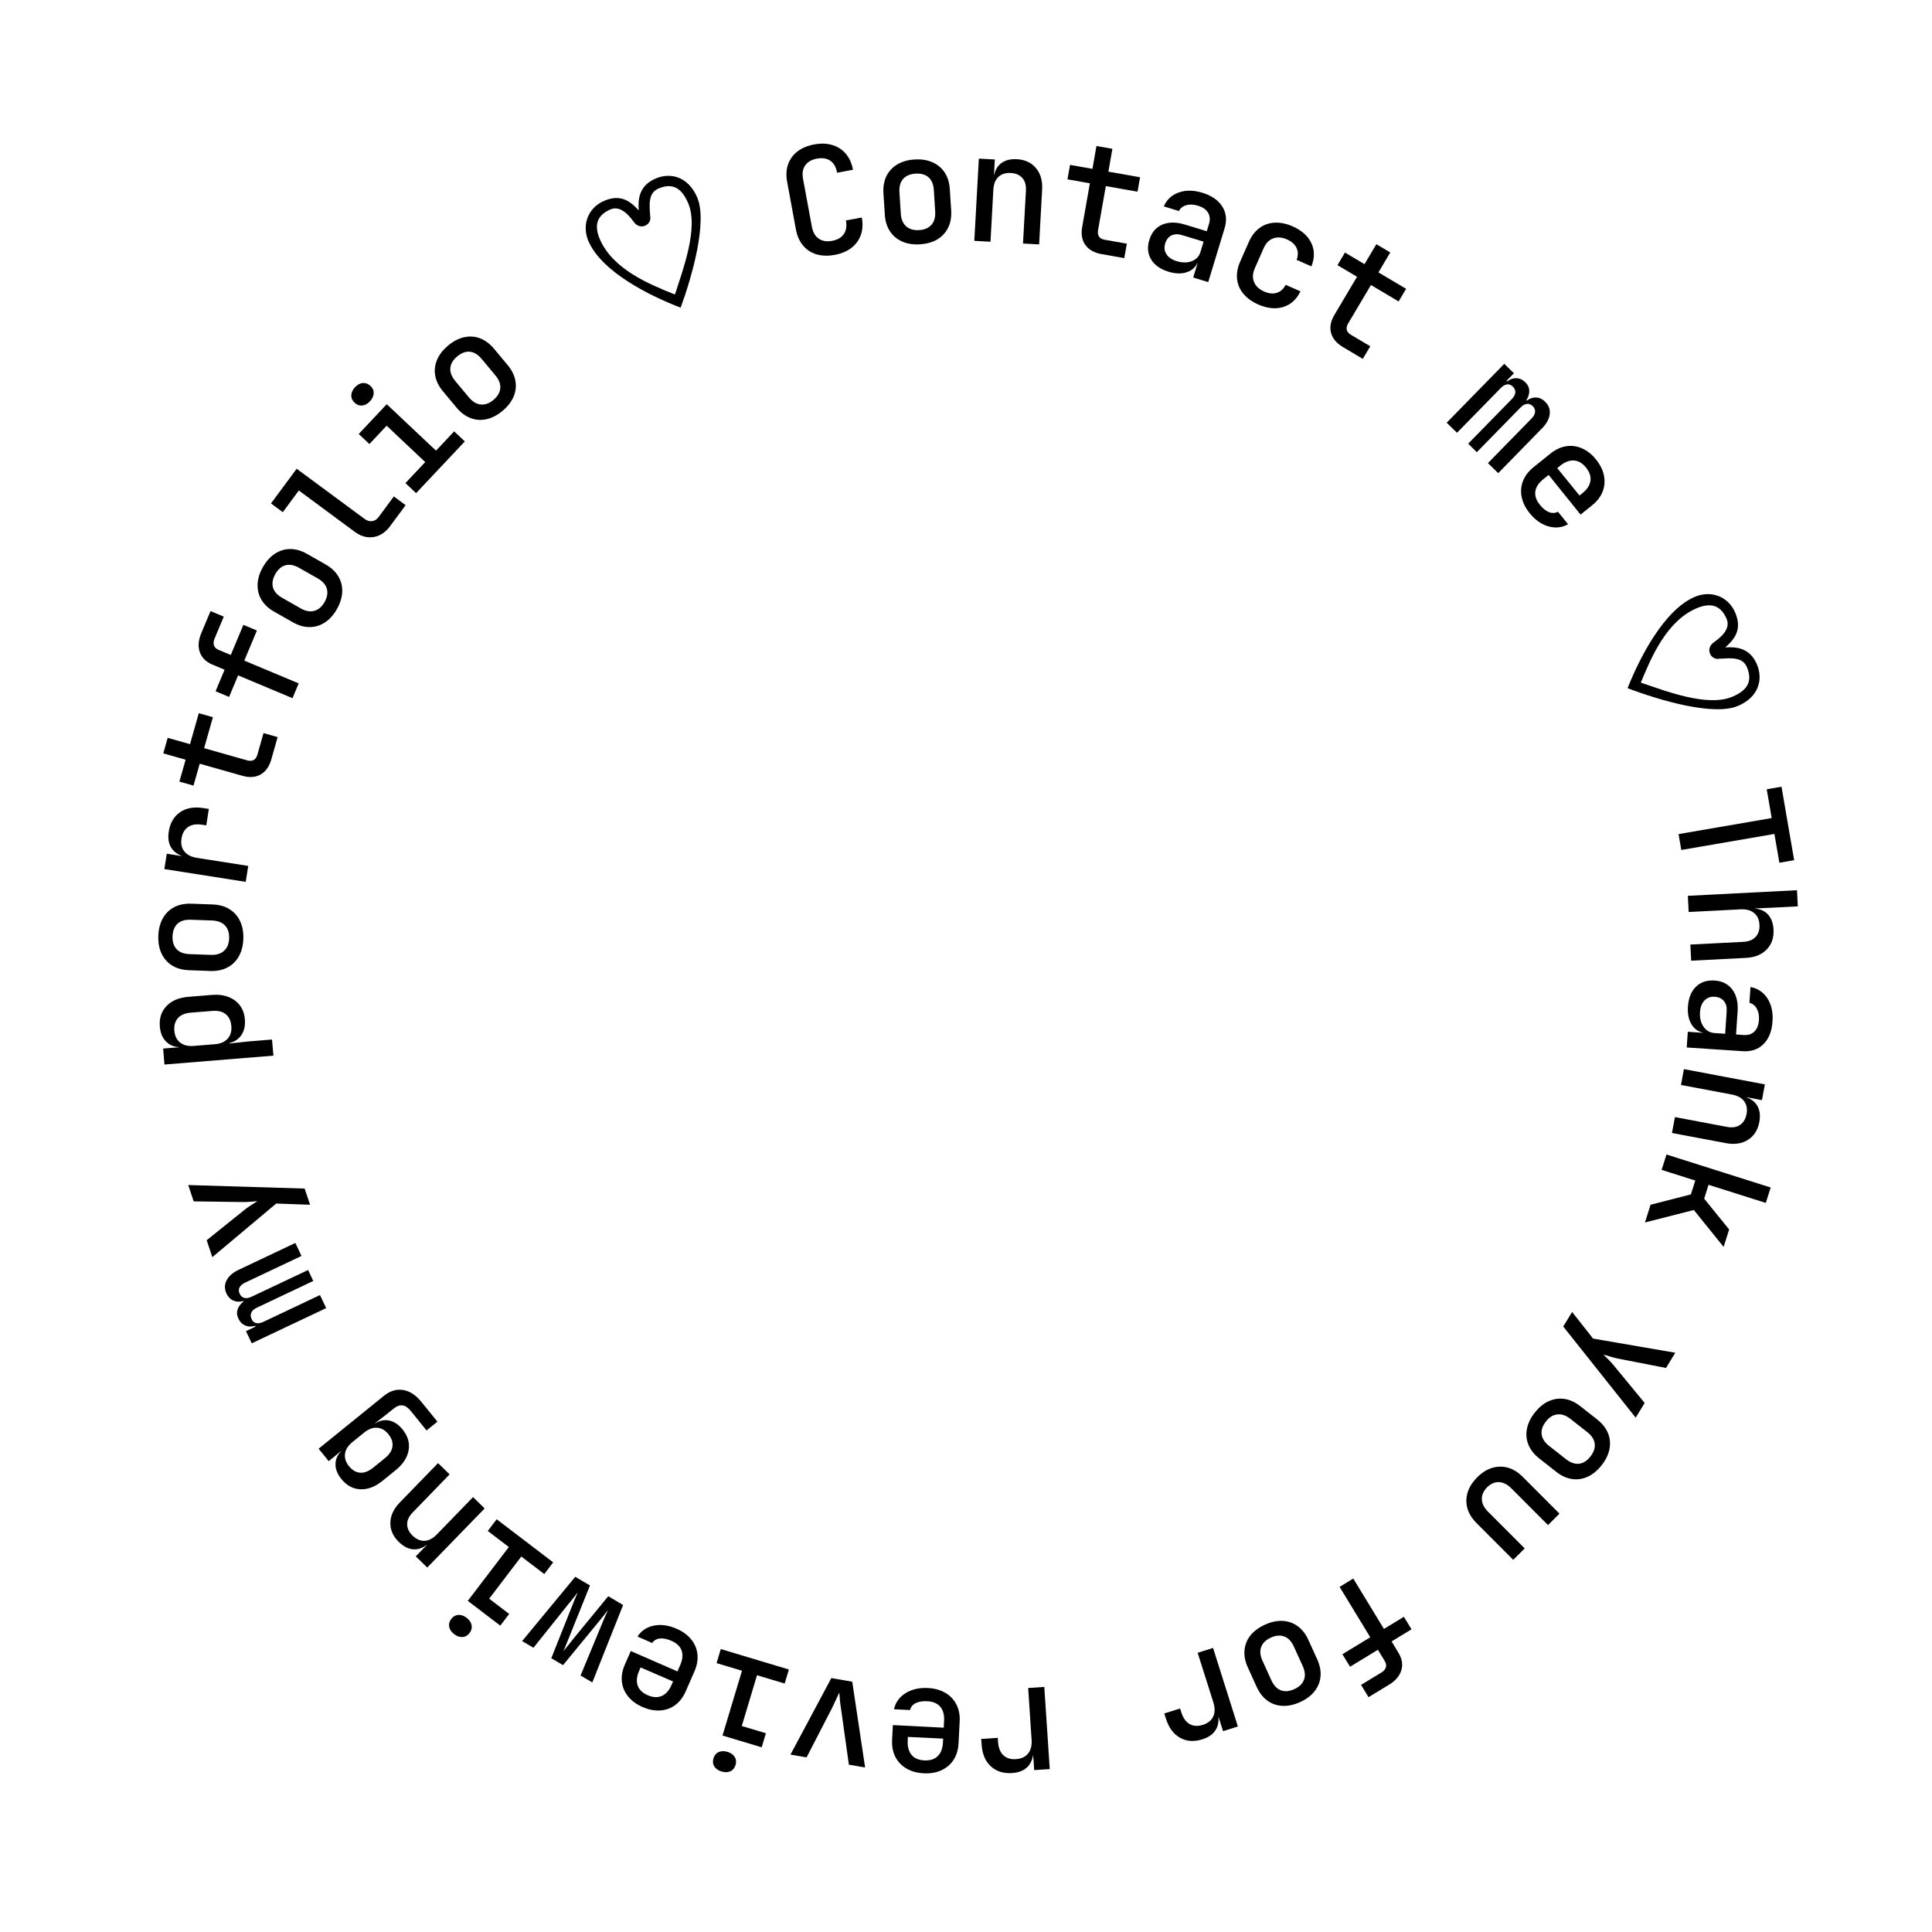 <?xml version="1.0" encoding="utf-8"?>
<!-- Generator: Adobe Illustrator 27.9.1, SVG Export Plug-In . SVG Version: 6.00 Build 0)  -->
<svg viewBox="0 0 400 400">
<g>
	<path d="M135.7,36.98c3.13-1.36,6.78-0.41,8.63,3.85c2.17,5-0.96,16.16-3.41,22.87c-6.45-2.47-16.33-7.41-19.08-13.75
		c-1.42-3.27-0.18-6.88,3.2-8.35c3.33-1.44,5.32-0.11,7.21,1.97C132.06,41.2,132.32,38.45,135.7,36.98z M139.77,60.89
		c1.54-4.86,4.94-13.67,2.69-18.87c-1.37-3.16-3.26-4.23-6.18-2.96c-2.25,0.98-1.76,3.74-1.67,5.66c0.2,0.93-0.31,1.69-1.02,2
		c-0.71,0.31-1.62,0.16-2.22-0.59c-0.69-0.88-2.63-3.79-4.99-2.77c-2.76,1.2-3.46,3.23-2.17,6.21c2.7,6.23,10.38,9.35,15.44,11.37
		L139.77,60.89z"/>
	<path d="M172.82,52.77c-1.38,0.25-2.63,0.22-3.76-0.11c-1.12-0.33-2.05-0.94-2.79-1.82c-0.74-0.88-1.23-1.98-1.48-3.31l-1.82-9.88
		c-0.25-1.34-0.18-2.55,0.2-3.63c0.38-1.08,1.03-1.97,1.96-2.68c0.93-0.71,2.09-1.19,3.47-1.44c1.38-0.25,2.63-0.21,3.74,0.13
		c1.11,0.34,2.04,0.94,2.78,1.81c0.74,0.86,1.23,1.96,1.48,3.31l-3.29,0.61c-0.21-1.16-0.68-1.99-1.4-2.48
		c-0.72-0.5-1.64-0.64-2.76-0.44s-1.93,0.67-2.44,1.4c-0.51,0.72-0.66,1.66-0.45,2.79l1.83,9.91c0.21,1.14,0.68,1.96,1.42,2.47
		c0.73,0.51,1.66,0.66,2.78,0.45c1.12-0.21,1.92-0.67,2.42-1.41c0.5-0.73,0.64-1.67,0.43-2.81l3.29-0.61
		c0.24,1.32,0.18,2.52-0.2,3.6s-1.03,1.98-1.95,2.69C175.35,52.03,174.2,52.52,172.82,52.77z"/>
	<path d="M190.47,50.58c-1.4,0.09-2.64-0.1-3.7-0.58c-1.06-0.47-1.91-1.19-2.53-2.14s-0.97-2.1-1.05-3.44l-0.28-4.39
		c-0.09-1.36,0.12-2.55,0.61-3.56c0.5-1.01,1.24-1.82,2.24-2.42c1-0.6,2.2-0.95,3.6-1.03c1.4-0.09,2.64,0.1,3.7,0.58
		s1.91,1.18,2.53,2.12c0.62,0.95,0.97,2.1,1.06,3.46l0.28,4.39c0.08,1.34-0.12,2.52-0.62,3.55s-1.24,1.84-2.24,2.44
		C193.08,50.15,191.88,50.49,190.47,50.58z M190.29,47.64c1.13-0.07,1.99-0.44,2.57-1.11c0.58-0.67,0.83-1.59,0.76-2.77l-0.28-4.39
		c-0.07-1.2-0.44-2.08-1.1-2.66c-0.66-0.58-1.55-0.83-2.69-0.76c-1.11,0.07-1.97,0.43-2.56,1.09s-0.85,1.59-0.77,2.78l0.28,4.39
		c0.07,1.18,0.44,2.06,1.11,2.65C188.28,47.45,189.18,47.71,190.29,47.64z"/>
	<path d="M201.72,49.86l0.94-17.02l3.31,0.18l-0.18,3.25l0.8,0.04l-0.85,0.73c0.08-1.36,0.54-2.4,1.38-3.12
		c0.85-0.72,1.98-1.04,3.41-0.96c1.69,0.09,3.01,0.71,3.96,1.85s1.38,2.63,1.27,4.46l-0.62,11.33l-3.34-0.18l0.61-10.96
		c0.06-1.11-0.19-1.99-0.76-2.62c-0.56-0.63-1.36-0.98-2.39-1.03c-1.05-0.06-1.9,0.21-2.54,0.81c-0.64,0.6-1,1.49-1.06,2.69
		l-0.59,10.74L201.72,49.86z"/>
	<path d="M228.07,52.61c-1.53-0.27-2.64-0.9-3.35-1.88c-0.71-0.99-0.93-2.22-0.67-3.71l1.6-9.07l-4.64-0.82l0.53-2.99l4.64,0.82
		l0.83-4.73l3.3,0.58l-0.83,4.73l6.56,1.16l-0.53,2.99l-6.56-1.16l-1.6,9.07c-0.2,1.16,0.25,1.84,1.37,2.04l4.58,0.81l-0.53,2.99
		L228.07,52.61z"/>
	<path d="M241.95,56.26c-1.7-0.52-2.91-1.36-3.62-2.54c-0.71-1.18-0.84-2.53-0.37-4.05c0.47-1.54,1.36-2.6,2.66-3.16
		c1.31-0.56,2.87-0.57,4.69-0.02l4.54,1.38l0.46-1.51c0.27-0.89,0.2-1.67-0.2-2.33c-0.4-0.66-1.11-1.15-2.12-1.45
		c-0.89-0.27-1.69-0.3-2.4-0.1c-0.71,0.21-1.21,0.61-1.5,1.21l-3.14-0.96c0.62-1.41,1.65-2.37,3.1-2.88
		c1.44-0.51,3.06-0.5,4.86,0.05c1.94,0.59,3.32,1.54,4.15,2.86s0.99,2.82,0.48,4.5l-3.39,11.15l-3.11-0.95l0.91-3l-0.53-0.16
		l0.71-0.43c-0.36,1.19-1.1,1.99-2.23,2.42C244.76,56.73,243.45,56.71,241.95,56.26z M243.65,54.08c1.15,0.35,2.18,0.34,3.1-0.01
		c0.92-0.36,1.52-0.99,1.79-1.9l0.65-2.14l-4.48-1.36c-0.83-0.25-1.56-0.22-2.18,0.08c-0.62,0.31-1.05,0.86-1.29,1.65
		c-0.25,0.83-0.17,1.58,0.26,2.23C241.92,53.29,242.64,53.78,243.65,54.08z"/>
	<path d="M260.5,63.04c-1.29-0.57-2.31-1.31-3.07-2.22c-0.76-0.91-1.2-1.94-1.31-3.09c-0.12-1.15,0.1-2.33,0.64-3.56l1.8-4.08
		c0.55-1.25,1.29-2.21,2.21-2.89c0.92-0.68,1.97-1.04,3.16-1.1c1.19-0.05,2.42,0.2,3.71,0.77c1.87,0.83,3.16,1.98,3.86,3.46
		c0.7,1.48,0.7,3.09,0.01,4.82l-3.06-1.35c0.34-0.91,0.33-1.74-0.02-2.48c-0.35-0.74-1.01-1.33-1.97-1.75
		c-1.04-0.46-1.99-0.53-2.85-0.22s-1.52,0.99-1.99,2.05l-1.81,4.11c-0.47,1.06-0.53,2.01-0.18,2.87c0.35,0.85,1.04,1.51,2.08,1.97
		c0.96,0.43,1.84,0.52,2.62,0.28c0.78-0.24,1.4-0.79,1.85-1.66l3.06,1.35c-0.81,1.68-2,2.76-3.56,3.24S262.37,63.86,260.5,63.04z"/>
	<path d="M278.05,71.86c-1.33-0.79-2.16-1.77-2.47-2.94c-0.31-1.17-0.09-2.41,0.68-3.7l4.7-7.92l-4.05-2.4l1.55-2.61l4.05,2.4
		l2.45-4.13l2.88,1.71l-2.45,4.13l5.73,3.4l-1.55,2.61l-5.73-3.4l-4.7,7.92c-0.6,1.01-0.41,1.81,0.56,2.39l4,2.37l-1.55,2.61
		L278.05,71.86z"/>
	<path d="M299.52,87.52l11.92-12.19l2,1.95l-1.52,1.55l0.44,0.43l-0.79,0.14c0.67-0.68,1.38-1.04,2.15-1.09
		c0.77-0.05,1.46,0.24,2.08,0.84c0.67,0.65,0.92,1.41,0.78,2.28s-0.66,1.76-1.54,2.66l0.57-1.65l0.84,0.82l-0.81,0.12
		c0.67-0.68,1.38-1.04,2.16-1.08c0.77-0.04,1.48,0.25,2.11,0.88c0.75,0.74,1.07,1.6,0.94,2.59c-0.13,0.99-0.65,1.96-1.58,2.9
		l-9.08,9.29l-2.13-2.08l9.02-9.22c0.45-0.46,0.7-0.91,0.74-1.36c0.05-0.45-0.12-0.85-0.48-1.21c-0.37-0.36-0.77-0.52-1.21-0.47
		c-0.44,0.05-0.88,0.3-1.33,0.76l-9.04,9.24l-1.79-1.76l9.02-9.22c0.46-0.47,0.71-0.93,0.74-1.38s-0.14-0.86-0.53-1.23
		c-0.37-0.36-0.77-0.51-1.19-0.45c-0.42,0.06-0.86,0.32-1.31,0.78l-9.04,9.24L299.52,87.52z"/>
	<path d="M316.68,106.22c-0.87-1.08-1.42-2.2-1.64-3.35c-0.23-1.16-0.13-2.26,0.29-3.32s1.15-2,2.18-2.83l3.48-2.8
		c1.05-0.84,2.13-1.35,3.24-1.53c1.11-0.18,2.21-0.04,3.29,0.43c1.08,0.47,2.06,1.24,2.92,2.32c0.88,1.09,1.43,2.22,1.65,3.36
		c0.22,1.15,0.12,2.25-0.29,3.3s-1.15,2-2.19,2.84l-2.37,1.9l-6.61-8.21l-1.11,0.89c-0.98,0.79-1.53,1.64-1.65,2.54
		c-0.12,0.91,0.2,1.83,0.95,2.76c0.61,0.76,1.23,1.26,1.88,1.51c0.64,0.25,1.26,0.23,1.87-0.07l2.08,2.58
		c-1.28,0.71-2.65,0.86-4.09,0.43C319.11,108.56,317.82,107.64,316.68,106.22z M326.8,102.77l0.82-0.66
		c0.97-0.78,1.52-1.62,1.66-2.53s-0.16-1.83-0.91-2.77c-0.74-0.92-1.57-1.41-2.5-1.47c-0.93-0.06-1.88,0.3-2.86,1.09l-0.6,0.49
		l4.77,5.87L326.8,102.77z"/>
	<path d="M363.76,137.57c1.32,3.14,0.33,6.79-3.95,8.59c-5.03,2.12-16.16-1.14-22.84-3.68c2.55-6.42,7.6-16.25,13.97-18.93
		c3.29-1.38,6.88-0.1,8.32,3.3c1.41,3.34,0.05,5.33-2.06,7.19C359.58,133.88,362.33,134.17,363.76,137.57z M339.79,141.36
		c4.84,1.6,13.62,5.1,18.85,2.9c3.17-1.33,4.27-3.21,3.03-6.15c-0.95-2.26-3.72-1.8-5.64-1.73c-0.93,0.19-1.69-0.33-1.99-1.05
		c-0.3-0.71-0.14-1.62,0.62-2.21c0.89-0.68,3.82-2.58,2.83-4.96c-1.17-2.77-3.19-3.5-6.19-2.24c-6.26,2.63-9.47,10.27-11.55,15.32
		L339.79,141.36z"/>
	<path d="M347.53,172.69l19.28-3.32l-1.03-5.96l3.06-0.53l2.62,15.21l-3.06,0.53l-1.03-5.96l-19.28,3.32L347.53,172.69z"/>
	<path d="M349.45,185.47l22.6-1.16l0.17,3.34l-5.57,0.29l-3.25,0.14l0.04,0.81l-0.82-0.77c1.36-0.07,2.45,0.28,3.25,1.04
		c0.8,0.77,1.24,1.86,1.32,3.28c0.09,1.69-0.38,3.07-1.42,4.14c-1.03,1.07-2.47,1.65-4.3,1.74l-11.33,0.58l-0.17-3.34l10.96-0.56
		c1.11-0.06,1.97-0.4,2.55-1.03c0.59-0.63,0.86-1.46,0.8-2.49c-0.05-1.05-0.42-1.87-1.1-2.44c-0.68-0.58-1.62-0.83-2.82-0.77
		l-10.74,0.55L349.45,185.47z"/>
	<path d="M349.47,208.39c0.12-1.77,0.67-3.14,1.66-4.1c0.99-0.96,2.27-1.39,3.86-1.28c1.61,0.11,2.83,0.73,3.68,1.88
		c0.85,1.14,1.21,2.66,1.08,4.56l-0.32,4.73l1.58,0.11c0.93,0.06,1.67-0.18,2.22-0.72c0.55-0.54,0.87-1.34,0.94-2.39
		c0.06-0.93-0.09-1.71-0.45-2.36c-0.36-0.65-0.87-1.04-1.52-1.19l0.22-3.28c1.51,0.29,2.68,1.07,3.51,2.36
		c0.83,1.29,1.18,2.87,1.05,4.75c-0.13,2.02-0.75,3.58-1.85,4.69c-1.1,1.11-2.53,1.6-4.28,1.49l-11.63-0.77l0.22-3.25l3.12,0.21
		l0.04-0.56l0.58,0.6c-1.24-0.08-2.19-0.62-2.86-1.62S349.36,209.96,349.47,208.39z M351.97,209.55c-0.08,1.2,0.16,2.2,0.72,3.01
		c0.56,0.81,1.31,1.25,2.26,1.32l2.23,0.15l0.31-4.67c0.06-0.87-0.13-1.57-0.57-2.1c-0.44-0.54-1.07-0.83-1.9-0.89
		c-0.87-0.06-1.57,0.2-2.12,0.76C352.35,207.69,352.04,208.5,351.97,209.55z"/>
	<path d="M348.64,221.35l16.76,3.16l-0.61,3.26l-3.2-0.6l-0.15,0.79l-0.61-0.94c1.34,0.25,2.31,0.85,2.91,1.78
		c0.6,0.93,0.77,2.1,0.51,3.5c-0.31,1.67-1.1,2.89-2.35,3.69c-1.25,0.79-2.79,1.02-4.59,0.68l-11.15-2.1l0.62-3.29l10.78,2.03
		c1.1,0.21,2,0.07,2.7-0.41c0.7-0.48,1.15-1.22,1.34-2.24c0.2-1.04,0.04-1.91-0.47-2.63c-0.51-0.72-1.35-1.18-2.53-1.41l-10.57-1.99
		L348.64,221.35z"/>
	<path d="M345.03,239.03l21.57,6.83l-1.01,3.19l-11.85-3.75l-0.91,2.87l5.17,6.38l-1.14,3.61l-6.17-7.64l-10.12,2.58l1.16-3.67
		l8.35-2.14l0.91-2.87l-6.97-2.21L345.03,239.03z"/>
	<path d="M325.49,271.63l4.34,5.51l17.02,2.93l-1.92,3.15l-10.06-1.96c-0.43-0.09-0.93-0.23-1.5-0.4s-1.04-0.32-1.41-0.42
		c0.27,0.26,0.62,0.61,1.04,1.03c0.42,0.42,0.77,0.81,1.04,1.14l6.47,7.86l-1.86,3.04l-15-18.87L325.49,271.63z"/>
	<path d="M317.75,292.48c0.87-1.11,1.83-1.9,2.9-2.38c1.06-0.48,2.15-0.63,3.28-0.46s2.21,0.68,3.27,1.51l3.46,2.72
		c1.07,0.84,1.82,1.79,2.25,2.83c0.43,1.04,0.53,2.14,0.32,3.29c-0.22,1.14-0.76,2.27-1.63,3.37s-1.83,1.9-2.89,2.38
		c-1.06,0.48-2.15,0.64-3.27,0.47c-1.12-0.17-2.21-0.67-3.28-1.52l-3.46-2.72c-1.06-0.83-1.8-1.77-2.24-2.82s-0.54-2.15-0.33-3.29
		C316.34,294.71,316.88,293.58,317.75,292.48z M320.07,294.3c-0.7,0.89-1,1.78-0.89,2.66c0.11,0.88,0.63,1.68,1.56,2.41l3.46,2.72
		c0.94,0.74,1.85,1.06,2.72,0.96c0.87-0.1,1.66-0.6,2.36-1.5c0.69-0.88,0.99-1.75,0.89-2.63s-0.62-1.69-1.56-2.43l-3.46-2.72
		c-0.93-0.73-1.83-1.04-2.72-0.93C321.54,292.93,320.76,293.42,320.07,294.3z"/>
	<path d="M305.85,305.85c1.45-1.45,3.02-2.18,4.72-2.2c1.7-0.02,3.28,0.69,4.72,2.14l7.58,7.59l-2.37,2.37l-7.58-7.59
		c-0.83-0.83-1.69-1.27-2.58-1.3c-0.88-0.04-1.7,0.32-2.44,1.06c-0.76,0.76-1.12,1.58-1.1,2.48s0.46,1.75,1.29,2.59l7.58,7.59
		l-2.37,2.37l-7.58-7.59c-1.45-1.45-2.16-3.03-2.13-4.74C303.64,308.89,304.39,307.31,305.85,305.85z"/>
	<path d="M280.18,326.82l6.35,10.43l4.13-2.51l1.58,2.59l-4.13,2.51l1.43,2.36c0.74,1.22,0.94,2.42,0.59,3.6
		c-0.35,1.18-1.19,2.18-2.53,2.99l-4.26,2.59l-1.55-2.54l4.21-2.56c0.49-0.3,0.8-0.66,0.93-1.07s0.04-0.85-0.23-1.31l-1.42-2.33
		l-5.77,3.51l-1.58-2.59l5.77-3.51l-6.35-10.43L280.18,326.82z"/>
	<path d="M261.9,336.37c1.28-0.58,2.5-0.84,3.66-0.78c1.16,0.06,2.2,0.43,3.12,1.1c0.92,0.67,1.66,1.62,2.21,2.84l1.82,4.01
		c0.56,1.24,0.8,2.42,0.69,3.55c-0.1,1.12-0.51,2.14-1.23,3.06c-0.72,0.92-1.72,1.67-3,2.25s-2.5,0.84-3.66,0.78
		s-2.2-0.42-3.12-1.09c-0.91-0.66-1.65-1.62-2.22-2.86l-1.82-4.01c-0.56-1.22-0.79-2.4-0.69-3.54c0.1-1.13,0.51-2.16,1.22-3.08
		C259.62,337.7,260.62,336.95,261.9,336.37z M263.12,339.05c-1.04,0.47-1.7,1.12-2.01,1.95c-0.3,0.83-0.21,1.78,0.28,2.85l1.82,4.01
		c0.5,1.09,1.16,1.79,1.98,2.1c0.82,0.31,1.75,0.23,2.78-0.24c1.02-0.46,1.68-1.11,2-1.93s0.23-1.78-0.27-2.88l-1.82-4.01
		c-0.49-1.07-1.15-1.77-1.98-2.08C265.06,338.51,264.13,338.58,263.12,339.05z"/>
	<path d="M251.15,341.19l5.14,16.26l-3.07,0.97l-0.98-3.1l-0.77,0.24l0.37-2.23c0.55,1.75,0.59,3.2,0.11,4.34
		c-0.49,1.14-1.49,1.95-3,2.43c-1.73,0.55-3.28,0.45-4.63-0.31s-2.33-2.07-2.92-3.94l-0.35-1.09l3.28-1.04l0.26,0.83
		c0.37,1.16,0.94,1.96,1.72,2.4c0.78,0.44,1.69,0.49,2.73,0.16c1.04-0.33,1.76-0.9,2.14-1.72c0.38-0.81,0.39-1.79,0.03-2.94
		l-3.25-10.26L251.15,341.19z"/>
	<path d="M216.21,349.26l1.13,17.01l-3.22,0.21l-0.22-3.25l-0.8,0.05l0.89-2.08c0.12,1.83-0.19,3.25-0.93,4.24
		c-0.74,0.99-1.91,1.54-3.5,1.65c-1.81,0.12-3.29-0.35-4.43-1.4c-1.14-1.05-1.77-2.56-1.9-4.52l-0.08-1.14l3.43-0.23l0.06,0.87
		c0.08,1.22,0.45,2.13,1.1,2.74c0.65,0.61,1.52,0.88,2.62,0.8s1.92-0.46,2.49-1.16c0.57-0.7,0.81-1.65,0.73-2.84l-0.71-10.73
		L216.21,349.26z"/>
	<path d="M192.15,349.49c1.38,0.07,2.58,0.41,3.6,1.01c1.01,0.6,1.77,1.41,2.28,2.43c0.51,1.02,0.73,2.19,0.66,3.51l-0.23,4.46
		c-0.07,1.34-0.41,2.49-1.02,3.44c-0.61,0.95-1.45,1.67-2.52,2.17c-1.07,0.49-2.3,0.7-3.68,0.63c-1.4-0.07-2.61-0.41-3.61-1.01
		c-1-0.6-1.76-1.41-2.27-2.41c-0.51-1.01-0.73-2.18-0.66-3.53l0.16-3.03l10.53,0.54l0.07-1.42c0.07-1.26-0.2-2.23-0.8-2.93
		c-0.6-0.69-1.49-1.07-2.69-1.13c-0.97-0.05-1.76,0.08-2.38,0.39c-0.62,0.31-1.01,0.79-1.19,1.44l-3.31-0.17
		c0.32-1.43,1.12-2.54,2.41-3.34C188.78,349.74,190.33,349.39,192.15,349.49z M187.98,359.33l-0.05,1.05
		c-0.06,1.24,0.2,2.21,0.78,2.93s1.47,1.1,2.67,1.16c1.18,0.06,2.1-0.23,2.76-0.88c0.67-0.65,1.03-1.6,1.09-2.86l0.04-0.77
		l-7.56-0.36L187.98,359.33z"/>
	<path d="M176.45,348.18l2.66,17.76l-3.36-0.58l-1.59-11.35c-0.11-0.67-0.2-1.34-0.27-2.01c-0.06-0.67-0.1-1.2-0.12-1.58
		c-0.17,0.35-0.39,0.83-0.67,1.44c-0.28,0.61-0.57,1.22-0.86,1.82l-5.25,10.17l-3.33-0.58l8.46-15.84L176.45,348.18z"/>
	<path d="M150.61,362.7c0.69,0.21,1.19,0.56,1.5,1.05c0.31,0.49,0.37,1.04,0.18,1.66c-0.19,0.63-0.55,1.07-1.07,1.31
		c-0.53,0.24-1.13,0.26-1.83,0.05c-0.69-0.21-1.19-0.56-1.5-1.05c-0.31-0.49-0.36-1.05-0.17-1.69c0.18-0.61,0.54-1.04,1.06-1.28
		C149.31,362.51,149.92,362.5,150.61,362.7z M163.33,345.65l-0.87,2.91l-5.73-1.72l-3.15,10.51l4.99,1.5l-0.87,2.91l-8.11-2.43
		l4.03-13.42l-5.26-1.58l0.87-2.91L163.33,345.65z"/>
	<path d="M140.11,337.23c1.27,0.55,2.27,1.29,3.01,2.21c0.74,0.92,1.16,1.95,1.28,3.08c0.11,1.13-0.09,2.3-0.62,3.52l-1.79,4.09
		c-0.54,1.23-1.26,2.18-2.16,2.86c-0.9,0.68-1.94,1.06-3.12,1.14c-1.17,0.08-2.4-0.15-3.67-0.71c-1.29-0.56-2.29-1.3-3.02-2.22
		c-0.73-0.92-1.15-1.94-1.27-3.06s0.09-2.3,0.63-3.53l1.22-2.78l9.66,4.22l0.57-1.31c0.5-1.16,0.6-2.16,0.29-3.02
		c-0.31-0.86-1.02-1.53-2.12-2.01c-0.89-0.39-1.68-0.55-2.36-0.48c-0.69,0.07-1.23,0.38-1.62,0.93l-3.04-1.33
		c0.81-1.23,1.95-1.98,3.43-2.27S138.45,336.5,140.11,337.23z M132.74,344.97l-0.42,0.97c-0.5,1.14-0.6,2.14-0.3,3.01
		c0.29,0.87,0.99,1.55,2.09,2.03c1.08,0.47,2.04,0.52,2.9,0.15c0.85-0.37,1.53-1.14,2.03-2.29l0.31-0.71l-6.94-3L132.74,344.97z"/>
	<path d="M129.01,332.3l-6.38,16.03l-2.43-1.43l4.35-10.5c0.19-0.49,0.42-1.02,0.67-1.6c0.26-0.58,0.47-1.06,0.65-1.44
		c-0.25,0.33-0.57,0.75-0.96,1.23s-0.76,0.94-1.11,1.36l-7.23,8.8l-2.43-1.43l4.21-10.58c0.2-0.5,0.42-1.05,0.66-1.64
		c0.24-0.59,0.45-1.07,0.62-1.45c-0.26,0.35-0.58,0.78-0.98,1.27s-0.77,0.95-1.1,1.35l-7.1,8.88l-2.35-1.38l11-13.31l3.05,1.79
		l-4.2,10.44c-0.22,0.54-0.45,1.12-0.7,1.73s-0.44,1.1-0.61,1.46c0.25-0.31,0.58-0.72,0.99-1.23s0.8-1,1.16-1.46l7.14-8.71
		L129.01,332.3z"/>
	<path d="M96.61,334.95c0.58,0.44,0.92,0.94,1.03,1.51c0.11,0.57-0.02,1.11-0.41,1.62c-0.4,0.53-0.89,0.81-1.47,0.85
		s-1.15-0.16-1.73-0.6c-0.57-0.44-0.92-0.94-1.03-1.51c-0.11-0.57,0.03-1.11,0.43-1.64c0.39-0.51,0.87-0.78,1.45-0.83
		C95.46,334.31,96.04,334.51,96.61,334.95z M114.53,323.47l-1.84,2.42l-4.76-3.63l-6.65,8.73l4.14,3.16l-1.84,2.42l-6.73-5.13
		l8.5-11.14l-4.36-3.33l1.84-2.42L114.53,323.47z"/>
	<path d="M100.34,312.31l-11.88,12.23l-2.38-2.31l2.27-2.34l-0.58-0.56l1.12,0c-0.95,0.98-1.98,1.46-3.09,1.45
		c-1.11-0.01-2.18-0.52-3.2-1.51c-1.22-1.18-1.81-2.51-1.78-4c0.03-1.48,0.68-2.89,1.97-4.21l7.9-8.14l2.4,2.33l-7.64,7.88
		c-0.78,0.8-1.16,1.62-1.15,2.47c0.01,0.85,0.39,1.63,1.13,2.35c0.76,0.73,1.57,1.09,2.45,1.06c0.88-0.03,1.73-0.47,2.57-1.33
		l7.49-7.72L100.34,312.31z"/>
	<path d="M90.56,294.34l-2.24,1.82l-3.3-4.07c-0.55-0.67-1.11-1.05-1.7-1.12c-0.59-0.07-1.19,0.15-1.82,0.66l-1.32,1.07l-2.5,1.94
		l0.45,0.55l-0.91-0.14c1.01-0.82,2.06-1.15,3.16-0.98c1.09,0.17,2.07,0.79,2.95,1.86c1.11,1.37,1.53,2.8,1.27,4.32
		c-0.26,1.52-1.15,2.89-2.68,4.13l-2.7,2.19c-1.52,1.24-3.06,1.83-4.59,1.77c-1.54-0.06-2.86-0.77-3.96-2.13
		c-0.87-1.08-1.27-2.17-1.2-3.28c0.07-1.11,0.61-2.07,1.62-2.89L71,300.98l-0.43-0.53l-2.51,2.07l-2.09-2.58l13.49-10.93
		c1.27-1.03,2.59-1.44,3.97-1.23s2.65,1.03,3.81,2.46L90.56,294.34z M80.4,296.92c-0.66-0.82-1.44-1.26-2.33-1.32s-1.78,0.27-2.68,1
		l-2.43,1.97c-0.9,0.73-1.41,1.54-1.53,2.42c-0.12,0.88,0.15,1.73,0.81,2.55c0.69,0.85,1.47,1.31,2.33,1.37
		c0.86,0.06,1.76-0.29,2.69-1.04l2.43-1.97c0.92-0.74,1.44-1.54,1.56-2.4C81.37,298.62,81.09,297.77,80.4,296.92z"/>
	<path d="M67.53,270.83l-15.41,7.29l-1.19-2.52l1.96-0.93l-0.27-0.56l0.79,0.14c-0.86,0.41-1.66,0.5-2.39,0.27
		c-0.73-0.22-1.29-0.73-1.66-1.51c-0.4-0.84-0.38-1.64,0.06-2.41c0.44-0.77,1.23-1.42,2.37-1.96L50.68,270l-0.5-1.06l0.8,0.17
		c-0.86,0.41-1.66,0.49-2.4,0.26c-0.74-0.23-1.3-0.75-1.68-1.55c-0.45-0.95-0.44-1.87,0.02-2.75c0.46-0.88,1.29-1.61,2.49-2.17
		l11.74-5.56l1.27,2.69l-11.66,5.52c-0.58,0.27-0.97,0.61-1.17,1.01c-0.2,0.4-0.19,0.84,0.03,1.3c0.22,0.47,0.54,0.75,0.97,0.86
		s0.93,0.02,1.51-0.25l11.69-5.53l1.07,2.27l-11.66,5.52c-0.6,0.28-0.99,0.63-1.17,1.04c-0.18,0.41-0.16,0.85,0.07,1.34
		c0.22,0.47,0.54,0.74,0.96,0.83s0.92-0.01,1.5-0.28l11.69-5.53L67.53,270.83z"/>
	<path d="M64.2,249.43l-7.01-0.25l-13.23,11.1l-1.17-3.5l7.99-6.42c0.35-0.27,0.77-0.56,1.27-0.88c0.5-0.32,0.92-0.59,1.24-0.8
		c-0.38,0.04-0.87,0.08-1.46,0.13c-0.59,0.05-1.11,0.07-1.55,0.06l-10.18-0.14l-1.13-3.38l24.1,0.73L64.2,249.43z"/>
	<path d="M56.61,218.56l-22.56,1.84l-0.27-3.31l3.24-0.26l-0.06-0.71l0.83,0.65c-1.34,0.11-2.43-0.22-3.27-0.99
		s-1.32-1.86-1.43-3.26c-0.14-1.71,0.32-3.12,1.38-4.23c1.06-1.11,2.58-1.75,4.56-1.91l4.79-0.39c1.32-0.11,2.48,0.03,3.47,0.42
		c1,0.38,1.79,0.97,2.38,1.76c0.59,0.79,0.94,1.76,1.03,2.92c0.11,1.38-0.18,2.52-0.89,3.43s-1.72,1.42-3.06,1.52l0.71-0.77
		l0.06,0.77l3.95-0.42l4.85-0.4L56.61,218.56z M47.9,212.46c-0.09-1.09-0.47-1.92-1.15-2.47c-0.68-0.56-1.61-0.79-2.81-0.69
		l-4.45,0.36c-1.19,0.1-2.08,0.48-2.66,1.13c-0.58,0.66-0.82,1.53-0.73,2.63c0.09,1.05,0.48,1.86,1.18,2.42
		c0.7,0.56,1.63,0.8,2.78,0.71l4.45-0.36c1.15-0.09,2.03-0.48,2.63-1.15S47.98,213.51,47.9,212.46z"/>
	<path d="M50.38,194.39c-0.05,1.4-0.37,2.61-0.94,3.63c-0.58,1.01-1.37,1.78-2.38,2.3c-1.01,0.52-2.19,0.76-3.53,0.71l-4.4-0.16
		c-1.36-0.05-2.52-0.37-3.49-0.97c-0.96-0.59-1.69-1.42-2.19-2.47c-0.5-1.05-0.72-2.28-0.67-3.69c0.05-1.4,0.37-2.61,0.94-3.63
		c0.58-1.01,1.36-1.78,2.36-2.3c1-0.52,2.18-0.76,3.55-0.71l4.4,0.16c1.34,0.05,2.5,0.37,3.47,0.97s1.71,1.42,2.2,2.47
		C50.21,191.76,50.43,192.99,50.38,194.39z M47.44,194.28c0.04-1.14-0.24-2.03-0.85-2.67c-0.61-0.64-1.5-0.99-2.68-1.03l-4.4-0.16
		c-1.2-0.04-2.12,0.23-2.76,0.83c-0.64,0.6-0.98,1.46-1.03,2.6c-0.04,1.12,0.24,2,0.83,2.65c0.6,0.65,1.49,1,2.69,1.04l4.4,0.16
		c1.18,0.04,2.09-0.24,2.75-0.85C47.05,196.26,47.4,195.4,47.44,194.28z"/>
	<path d="M50.87,182.58l-16.84-2.65l0.5-3.18l3.22,0.51l0.12-0.8l1.83,1.32c-1.82-0.29-3.13-0.9-3.93-1.84s-1.08-2.2-0.83-3.77
		c0.28-1.8,1.06-3.13,2.34-4.01c1.28-0.88,2.89-1.16,4.83-0.86l1.13,0.18l-0.53,3.4l-0.86-0.13c-1.2-0.19-2.18-0.03-2.91,0.47
		s-1.19,1.29-1.36,2.37c-0.17,1.08,0.02,1.98,0.58,2.68c0.56,0.71,1.43,1.15,2.61,1.34l10.63,1.67L50.87,182.58z"/>
	<path d="M56.18,157.2c-0.42,1.49-1.16,2.54-2.21,3.14c-1.05,0.6-2.3,0.7-3.76,0.29l-8.86-2.51l-1.29,4.53l-2.92-0.83l1.29-4.53
		l-4.62-1.31l0.91-3.22l4.62,1.31l1.82-6.41l2.92,0.83l-1.82,6.41l8.86,2.51c1.13,0.32,1.85-0.06,2.17-1.16l1.27-4.47l2.92,0.83
		L56.18,157.2z"/>
	<path d="M60.56,144.55l-11.26-4.72l-1.87,4.46l-2.8-1.17l1.87-4.46l-2.54-1.07c-1.31-0.55-2.18-1.41-2.59-2.56
		c-0.41-1.16-0.31-2.46,0.29-3.91l1.93-4.6l2.74,1.15l-1.91,4.55c-0.22,0.53-0.26,1-0.12,1.41c0.14,0.41,0.46,0.71,0.96,0.92
		l2.52,1.05l2.61-6.23l2.8,1.17l-2.61,6.23l11.26,4.72L60.56,144.55z"/>
	<path d="M69.75,126.11c-0.69,1.22-1.53,2.15-2.51,2.78s-2.04,0.95-3.17,0.94c-1.14,0-2.29-0.34-3.46-1l-3.83-2.18
		c-1.19-0.67-2.07-1.5-2.65-2.47s-0.84-2.04-0.8-3.2c0.04-1.16,0.41-2.36,1.11-3.58c0.69-1.22,1.53-2.15,2.51-2.78
		s2.03-0.95,3.16-0.95c1.13,0,2.29,0.34,3.47,1.01l3.83,2.18c1.17,0.66,2.05,1.48,2.63,2.46c0.59,0.98,0.86,2.05,0.81,3.21
		C70.81,123.7,70.44,124.89,69.75,126.11z M67.19,124.66c0.56-0.99,0.72-1.91,0.48-2.76c-0.24-0.85-0.87-1.57-1.9-2.15l-3.83-2.18
		c-1.04-0.59-1.99-0.77-2.83-0.54c-0.85,0.23-1.55,0.84-2.11,1.83c-0.55,0.97-0.71,1.88-0.49,2.74c0.23,0.85,0.86,1.58,1.9,2.17
		l3.83,2.18c1.02,0.58,1.97,0.76,2.83,0.52C65.93,126.23,66.64,125.63,67.19,124.66z"/>
	<path d="M80.75,108.96c-0.63,0.85-1.34,1.46-2.15,1.84c-0.81,0.38-1.66,0.52-2.55,0.41c-0.9-0.11-1.76-0.47-2.59-1.09l-11.59-8.57
		l-3.32,4.49l-2.44-1.81l5.31-7.18l14.04,10.37c0.53,0.39,1.06,0.55,1.59,0.48c0.53-0.07,0.98-0.37,1.36-0.88l3.13-4.24l2.44,1.81
		L80.75,108.96z"/>
	<path d="M76.59,83.09c-0.5,0.53-1.03,0.82-1.61,0.87c-0.58,0.05-1.1-0.14-1.56-0.58c-0.48-0.45-0.71-0.97-0.69-1.55
		c0.02-0.58,0.28-1.13,0.77-1.66c0.5-0.53,1.03-0.82,1.61-0.87c0.58-0.05,1.1,0.15,1.59,0.6c0.47,0.44,0.69,0.95,0.67,1.53
		C77.34,82.01,77.08,82.56,76.59,83.09z M86.15,102.1l-2.21-2.08l4.1-4.35l-7.99-7.53l-3.57,3.79l-2.21-2.08l5.8-6.16l10.2,9.61
		l3.76-3.99l2.21,2.08L86.15,102.1z"/>
	<path d="M104.05,85.06c-1.08,0.9-2.19,1.48-3.32,1.73c-1.14,0.25-2.24,0.17-3.3-0.23c-1.06-0.4-2.03-1.12-2.89-2.15l-2.82-3.38
		c-0.88-1.05-1.41-2.13-1.61-3.24c-0.2-1.11-0.08-2.2,0.37-3.28c0.45-1.07,1.21-2.06,2.29-2.96c1.08-0.9,2.19-1.48,3.32-1.73
		c1.14-0.25,2.24-0.18,3.29,0.22s2.02,1.12,2.9,2.16l2.82,3.38c0.86,1.03,1.4,2.11,1.6,3.23c0.21,1.12,0.09,2.22-0.36,3.29
		C105.89,83.17,105.13,84.16,104.05,85.06z M102.16,82.8c0.87-0.73,1.34-1.53,1.42-2.42c0.07-0.88-0.27-1.77-1.03-2.68l-2.82-3.38
		c-0.77-0.92-1.59-1.42-2.46-1.5s-1.75,0.25-2.62,0.98c-0.86,0.72-1.33,1.51-1.41,2.39c-0.09,0.88,0.26,1.78,1.02,2.7l2.82,3.38
		c0.76,0.9,1.58,1.4,2.46,1.48C100.43,83.83,101.31,83.52,102.16,82.8z"/>
</g>
</svg>
